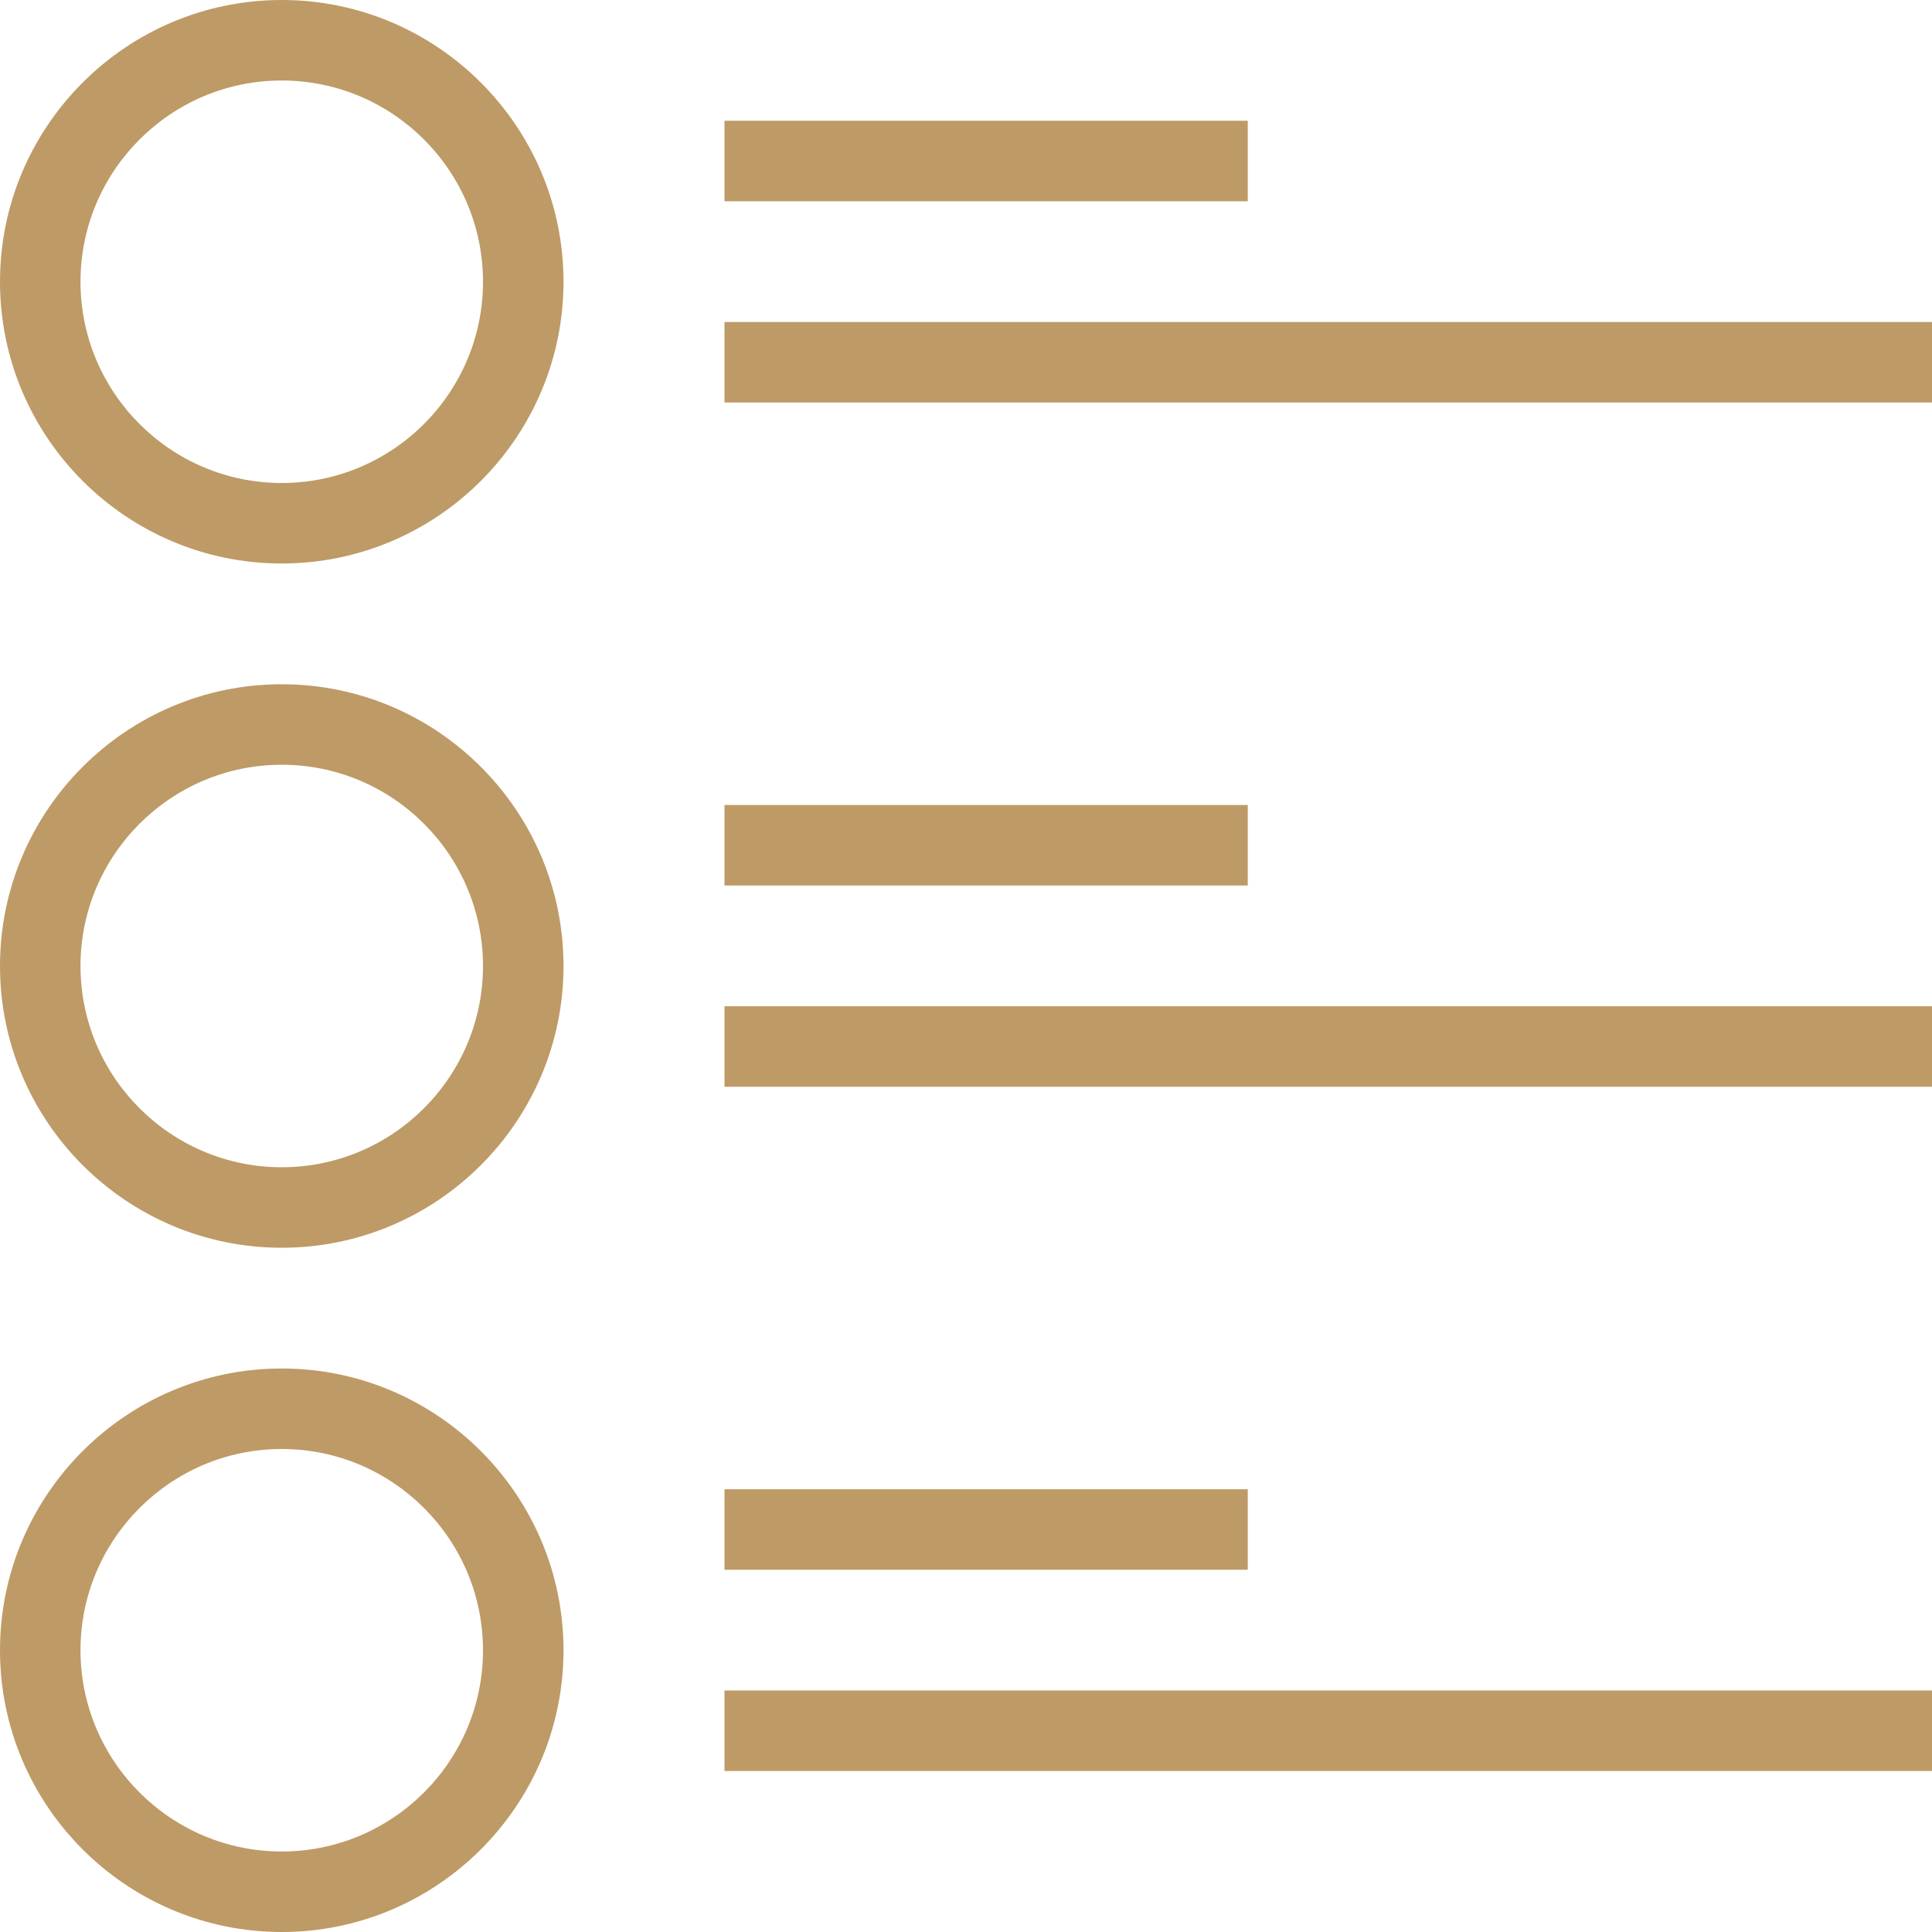 <?xml version="1.0" encoding="iso-8859-1"?>
<!-- Generator: Adobe Illustrator 19.0.0, SVG Export Plug-In . SVG Version: 6.00 Build 0)  -->
<svg xmlns="http://www.w3.org/2000/svg" xmlns:xlink="http://www.w3.org/1999/xlink" version="1.1" id="Layer_1" x="0px" y="0px" viewBox="0 0 491.52 491.52" style="enable-background:new 0 0 491.52 491.52;" xml:space="preserve" width="512px" height="512px">
<g>
	<g>
		<path d="M71.68,0C32.155,0,0,32.155,0,71.68c0,39.525,32.155,71.68,71.68,71.68c39.525,0,71.68-32.155,71.68-71.68    C143.36,32.155,111.205,0,71.68,0z M71.68,122.88c-28.23,0-51.2-22.97-51.2-51.2c0-28.23,22.97-51.2,51.2-51.2    s51.2,22.97,51.2,51.2C122.88,99.91,99.91,122.88,71.68,122.88z" fill="#be9a66"/>
	</g>
</g>
<g>
	<g>
		<rect x="184.32" y="30.72" width="133.12" height="20.48" fill="#be9a66"/>
	</g>
</g>
<g>
	<g>
		<rect x="184.32" y="81.92" width="307.2" height="20.48" fill="#be9a66"/>
	</g>
</g>
<g>
	<g>
		<path d="M71.68,174.08C32.155,174.08,0,206.235,0,245.76c0,39.525,32.155,71.68,71.68,71.68c39.525,0,71.68-32.155,71.68-71.68    C143.36,206.235,111.205,174.08,71.68,174.08z M71.68,296.96c-28.23,0-51.2-22.97-51.2-51.2s22.97-51.2,51.2-51.2    s51.2,22.97,51.2,51.2S99.91,296.96,71.68,296.96z" fill="#be9a66"/>
	</g>
</g>
<g>
	<g>
		<rect x="184.32" y="204.8" width="133.12" height="20.48" fill="#be9a66"/>
	</g>
</g>
<g>
	<g>
		<rect x="184.32" y="256" width="307.2" height="20.48" fill="#be9a66"/>
	</g>
</g>
<g>
	<g>
		<path d="M71.68,348.16C32.155,348.16,0,380.315,0,419.84c0,39.525,32.155,71.68,71.68,71.68c39.525,0,71.68-32.155,71.68-71.68    C143.36,380.315,111.205,348.16,71.68,348.16z M71.68,471.04c-28.23,0-51.2-22.97-51.2-51.2c0-28.23,22.97-51.2,51.2-51.2    s51.2,22.97,51.2,51.2C122.88,448.07,99.91,471.04,71.68,471.04z" fill="#be9a66"/>
	</g>
</g>
<g>
	<g>
		<rect x="184.32" y="378.88" width="133.12" height="20.48" fill="#be9a66"/>
	</g>
</g>
<g>
	<g>
		<rect x="184.32" y="430.08" width="307.2" height="20.48" fill="#be9a66"/>
	</g>
</g>
<g>
</g>
<g>
</g>
<g>
</g>
<g>
</g>
<g>
</g>
<g>
</g>
<g>
</g>
<g>
</g>
<g>
</g>
<g>
</g>
<g>
</g>
<g>
</g>
<g>
</g>
<g>
</g>
<g>
</g>
</svg>
